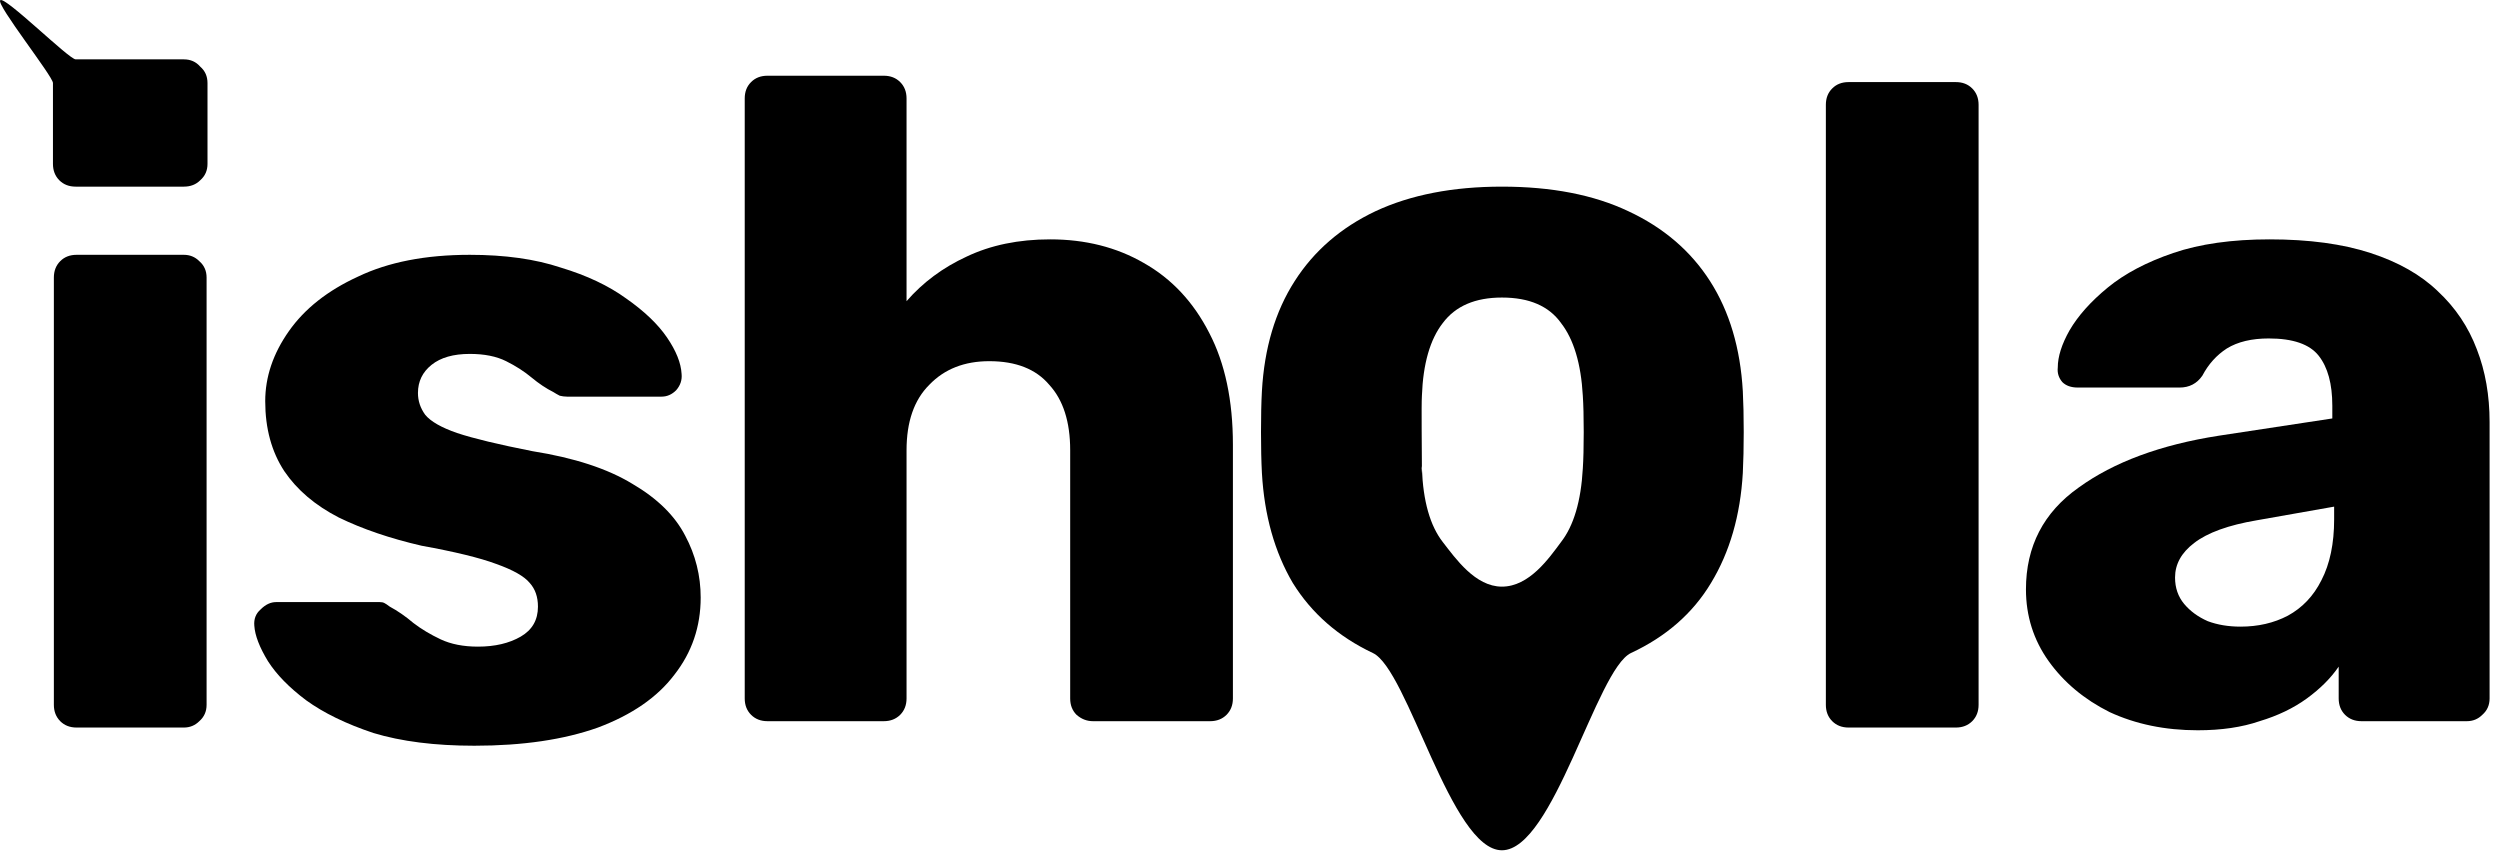 <svg width="55" height="19" viewBox="0 0 55 19" fill="none" xmlns="http://www.w3.org/2000/svg">
<path d="M1.685 16.006C1.538 16.006 1.418 15.959 1.325 15.866C1.232 15.772 1.185 15.652 1.185 15.506V6.106C1.185 5.959 1.232 5.839 1.325 5.746C1.418 5.652 1.538 5.606 1.685 5.606H4.045C4.178 5.606 4.292 5.652 4.385 5.746C4.492 5.839 4.545 5.959 4.545 6.106V15.506C4.545 15.652 4.492 15.772 4.385 15.866C4.292 15.959 4.178 16.006 4.045 16.006H1.685ZM1.665 4.106C1.518 4.106 1.398 4.059 1.305 3.966C1.212 3.872 1.165 3.752 1.165 3.606V1.826C1.165 1.679 -0.088 0.099 0.005 0.006C0.098 -0.101 1.518 1.306 1.665 1.306H4.045C4.192 1.306 4.312 1.359 4.405 1.466C4.512 1.559 4.565 1.679 4.565 1.826V3.606C4.565 3.752 4.512 3.872 4.405 3.966C4.312 4.059 4.192 4.106 4.045 4.106H1.665Z" fill="black"/>
<path d="M10.435 16.406C9.569 16.406 8.829 16.312 8.215 16.126C7.615 15.926 7.122 15.686 6.735 15.406C6.362 15.126 6.082 14.839 5.895 14.546C5.708 14.239 5.609 13.979 5.595 13.766C5.582 13.619 5.628 13.499 5.735 13.406C5.842 13.299 5.955 13.246 6.075 13.246H8.355C8.395 13.246 8.428 13.252 8.455 13.266C8.482 13.279 8.522 13.306 8.575 13.346C8.748 13.439 8.922 13.559 9.095 13.706C9.268 13.839 9.469 13.959 9.695 14.066C9.922 14.172 10.195 14.226 10.515 14.226C10.889 14.226 11.202 14.152 11.455 14.006C11.709 13.859 11.835 13.639 11.835 13.346C11.835 13.132 11.775 12.959 11.655 12.826C11.535 12.679 11.289 12.539 10.915 12.406C10.555 12.272 10.008 12.139 9.275 12.006C8.582 11.846 7.975 11.639 7.455 11.386C6.935 11.119 6.535 10.779 6.255 10.366C5.975 9.939 5.835 9.426 5.835 8.826C5.835 8.292 6.008 7.779 6.355 7.286C6.702 6.792 7.208 6.392 7.875 6.086C8.542 5.766 9.362 5.606 10.335 5.606C11.108 5.606 11.775 5.699 12.335 5.886C12.909 6.059 13.389 6.286 13.775 6.566C14.175 6.846 14.475 7.132 14.675 7.426C14.875 7.719 14.982 7.986 14.995 8.226C15.008 8.359 14.969 8.479 14.875 8.586C14.782 8.679 14.675 8.726 14.555 8.726H12.475C12.422 8.726 12.368 8.719 12.315 8.706C12.262 8.679 12.215 8.652 12.175 8.626C12.015 8.546 11.855 8.439 11.695 8.306C11.535 8.172 11.348 8.052 11.135 7.946C10.922 7.839 10.655 7.786 10.335 7.786C9.975 7.786 9.695 7.866 9.495 8.026C9.295 8.186 9.195 8.392 9.195 8.646C9.195 8.819 9.248 8.979 9.355 9.126C9.475 9.272 9.709 9.406 10.055 9.526C10.415 9.646 10.969 9.779 11.715 9.926C12.635 10.072 13.368 10.312 13.915 10.646C14.462 10.966 14.848 11.346 15.075 11.786C15.302 12.212 15.415 12.666 15.415 13.146C15.415 13.786 15.222 14.352 14.835 14.846C14.462 15.339 13.902 15.726 13.155 16.006C12.409 16.272 11.502 16.406 10.435 16.406Z" fill="black"/>
<path d="M16.884 15.866C16.737 15.866 16.617 15.819 16.524 15.726C16.43 15.632 16.384 15.512 16.384 15.366V2.166C16.384 2.019 16.43 1.899 16.524 1.806C16.617 1.712 16.737 1.666 16.884 1.666H19.444C19.59 1.666 19.71 1.712 19.804 1.806C19.897 1.899 19.944 2.019 19.944 2.166V6.626C20.304 6.212 20.744 5.886 21.264 5.646C21.797 5.392 22.41 5.266 23.104 5.266C23.877 5.266 24.564 5.439 25.164 5.786C25.777 6.132 26.257 6.646 26.604 7.326C26.951 7.992 27.124 8.812 27.124 9.786V15.366C27.124 15.512 27.077 15.632 26.984 15.726C26.89 15.819 26.77 15.866 26.624 15.866H24.044C23.91 15.866 23.791 15.819 23.684 15.726C23.59 15.632 23.544 15.512 23.544 15.366V9.906C23.544 9.279 23.39 8.799 23.084 8.466C22.791 8.119 22.351 7.946 21.764 7.946C21.217 7.946 20.777 8.119 20.444 8.466C20.11 8.799 19.944 9.279 19.944 9.906V15.366C19.944 15.512 19.897 15.632 19.804 15.726C19.71 15.819 19.59 15.866 19.444 15.866H16.884Z" fill="black"/>
<path d="M33.042 18.706C31.922 18.706 30.975 14.726 30.202 14.366C29.442 14.006 28.855 13.492 28.442 12.826C28.042 12.146 27.815 11.339 27.762 10.406C27.748 10.139 27.742 9.839 27.742 9.506C27.742 9.159 27.748 8.859 27.762 8.606C27.815 7.659 28.055 6.852 28.482 6.186C28.908 5.519 29.502 5.006 30.262 4.646C31.035 4.286 31.962 4.106 33.042 4.106C34.135 4.106 35.062 4.286 35.822 4.646C36.595 5.006 37.195 5.519 37.622 6.186C38.048 6.852 38.288 7.659 38.342 8.606C38.355 8.859 38.362 9.159 38.362 9.506C38.362 9.839 38.355 10.139 38.342 10.406C38.288 11.339 38.055 12.146 37.642 12.826C37.242 13.492 36.655 14.006 35.882 14.366C35.122 14.726 34.175 18.706 33.042 18.706ZM33.042 12.906C33.642 12.906 34.075 12.286 34.342 11.926C34.622 11.566 34.782 11.026 34.822 10.306C34.835 10.106 34.842 9.839 34.842 9.506C34.842 9.172 34.835 8.906 34.822 8.706C34.782 7.999 34.622 7.466 34.342 7.106C34.075 6.732 33.642 6.546 33.042 6.546C32.455 6.546 32.022 6.732 31.742 7.106C31.462 7.466 31.308 7.999 31.282 8.706C31.268 8.906 31.282 9.972 31.282 10.306C31.268 10.106 31.282 10.639 31.282 10.306C31.308 11.026 31.462 11.566 31.742 11.926C32.022 12.286 32.455 12.906 33.042 12.906Z" fill="black"/>
<path d="M40.669 16.006C40.522 16.006 40.402 15.959 40.309 15.866C40.215 15.772 40.169 15.652 40.169 15.506V2.306C40.169 2.159 40.215 2.039 40.309 1.946C40.402 1.852 40.522 1.806 40.669 1.806H43.029C43.175 1.806 43.295 1.852 43.389 1.946C43.482 2.039 43.529 2.159 43.529 2.306V15.506C43.529 15.652 43.482 15.772 43.389 15.866C43.295 15.959 43.175 16.006 43.029 16.006H40.669Z" fill="black"/>
<path d="M48.351 16.066C47.631 16.066 46.985 15.932 46.411 15.666C45.851 15.386 45.405 15.012 45.071 14.546C44.738 14.079 44.571 13.552 44.571 12.966C44.571 12.019 44.958 11.272 45.731 10.726C46.505 10.166 47.531 9.786 48.811 9.586L51.311 9.206V8.926C51.311 8.446 51.211 8.079 51.011 7.826C50.811 7.572 50.445 7.446 49.911 7.446C49.538 7.446 49.231 7.519 48.991 7.666C48.765 7.812 48.585 8.012 48.451 8.266C48.331 8.439 48.165 8.526 47.951 8.526H45.711C45.565 8.526 45.451 8.486 45.371 8.406C45.291 8.312 45.258 8.206 45.271 8.086C45.271 7.846 45.358 7.572 45.531 7.266C45.718 6.946 45.998 6.632 46.371 6.326C46.745 6.019 47.225 5.766 47.811 5.566C48.398 5.366 49.105 5.266 49.931 5.266C50.798 5.266 51.538 5.366 52.151 5.566C52.765 5.766 53.258 6.046 53.631 6.406C54.018 6.766 54.305 7.192 54.491 7.686C54.678 8.166 54.771 8.699 54.771 9.286V15.366C54.771 15.512 54.718 15.632 54.611 15.726C54.518 15.819 54.405 15.866 54.271 15.866H51.951C51.805 15.866 51.685 15.819 51.591 15.726C51.498 15.632 51.451 15.512 51.451 15.366V14.666C51.278 14.919 51.045 15.152 50.751 15.366C50.458 15.579 50.111 15.746 49.711 15.866C49.325 15.999 48.871 16.066 48.351 16.066ZM49.291 13.786C49.678 13.786 50.025 13.706 50.331 13.546C50.651 13.372 50.898 13.112 51.071 12.766C51.258 12.406 51.351 11.959 51.351 11.426V11.146L49.651 11.446C49.025 11.552 48.565 11.719 48.271 11.946C47.991 12.159 47.851 12.412 47.851 12.706C47.851 12.932 47.918 13.126 48.051 13.286C48.185 13.446 48.358 13.572 48.571 13.666C48.785 13.746 49.025 13.786 49.291 13.786Z" fill="black"/>
</svg>
